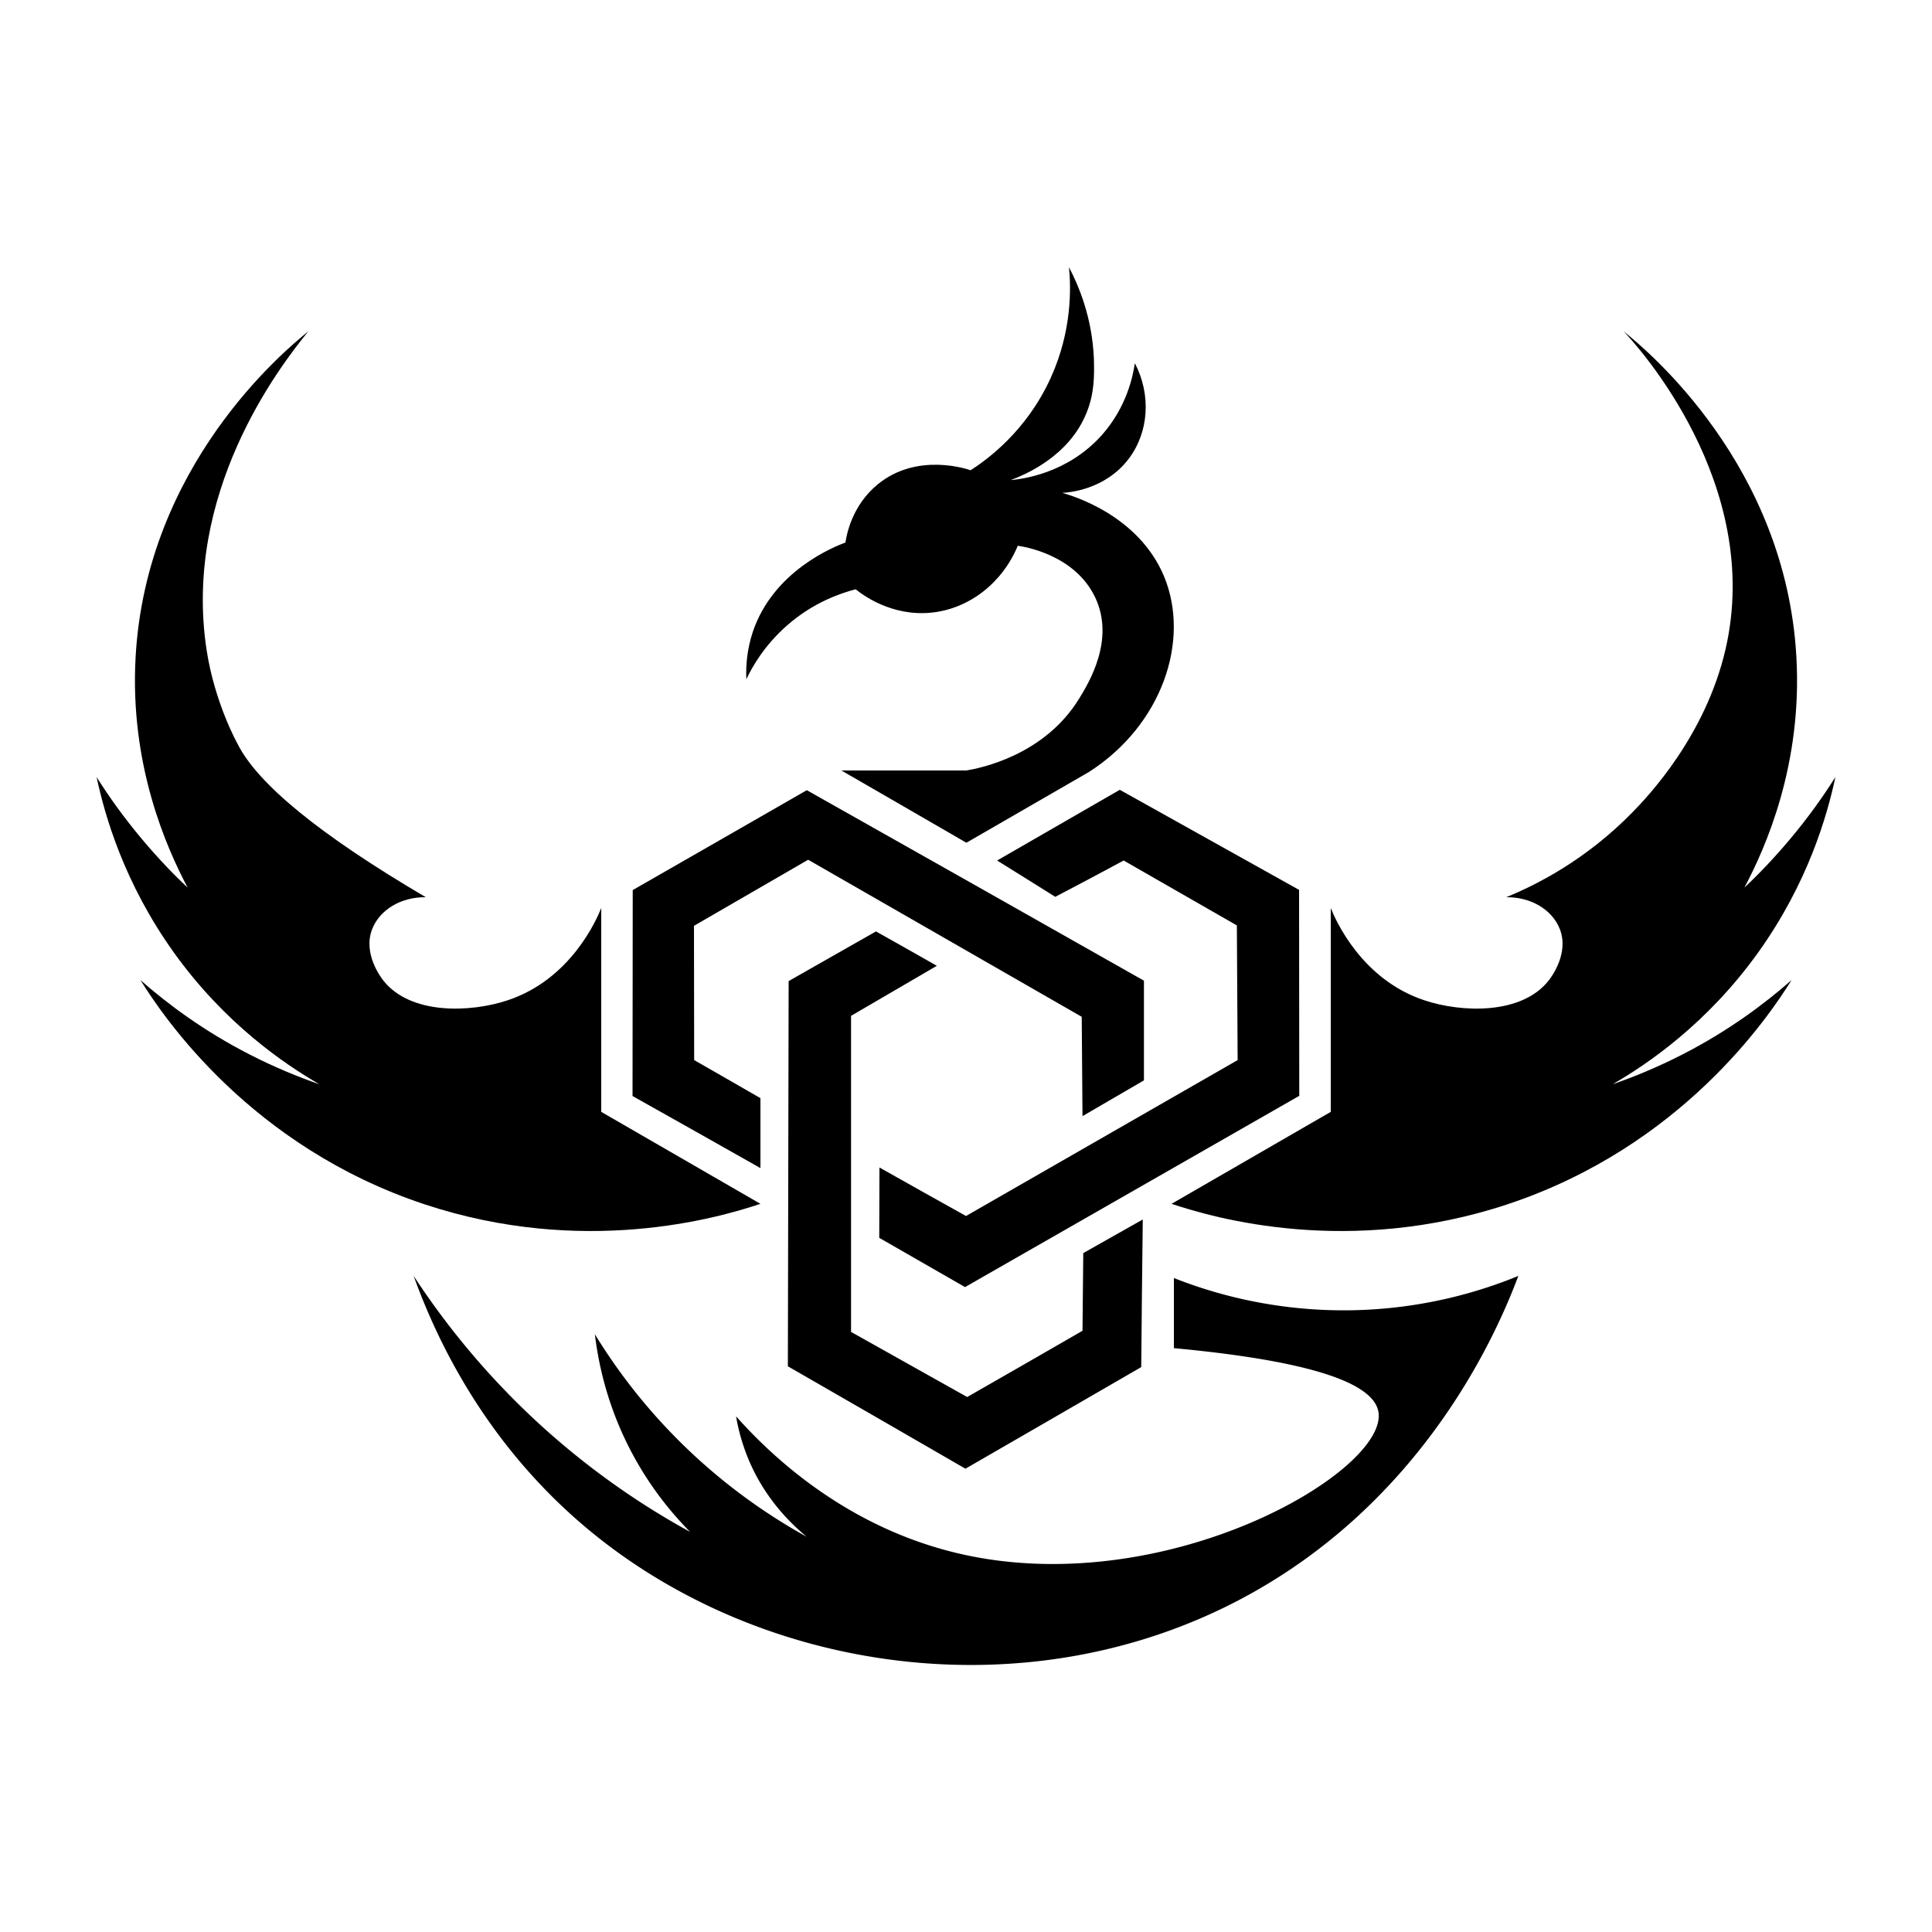 <svg version="1.1" id="图层_1" xmlns="http://www.w3.org/2000/svg" x="0" y="0" viewBox="0 0 1000 1000" style="enable-background:new 0 0 1000 1000" xml:space="preserve"><style>.st0{display:none}.st1{display:inline}.st2{fill:none;stroke:#000;stroke-width:10;stroke-miterlimit:10}.st10{fill:#fff}.st11,.st24{display:inline;fill:none;stroke:#000;stroke-width:20;stroke-miterlimit:10}.st24{stroke-width:10}.st25{fill:#f26e73}</style><path d="M546.2 464.2c-10-6.3-20-12.5-30.1-18.8 21.2-12.2 42.3-24.4 63.5-36.6 30.9 17.3 61.9 34.5 92.8 51.8 0 35.5.1 71 .1 106.6-57.7 33-115.3 66-173 99l-44.4-25.5c0-12.1.1-24.2.1-36.4 14.9 8.4 29.9 16.8 44.8 25.1 46.9-26.9 93.8-53.8 140.6-80.7-.1-23.2-.3-46.5-.4-69.7-19.5-11.2-39.1-22.4-58.6-33.6-11.7 6.3-23.5 12.6-35.4 18.8z"/><path d="M460.8 637.5v-23.7l39.3 22L646.3 552l-.4-76.2-64.1-36.7-35.3 18.7-19.5-12.1 52.7-30.4 87.2 48.6.1 100.1-167.4 95.8z"/><path d="M592.1 507.6C534 474.7 475.8 441.8 417.6 409c-30 17.2-60 34.5-90.1 51.7 0 35.5-.1 71-.1 106.6 22.1 12.4 44.1 24.8 66.2 37.3v-36.2c-11.4-6.6-22.8-13.1-34.3-19.7 0-23.2-.1-46.4-.1-69.5l59.1-34.2 141.6 81.3c.1 17.1.3 34.2.4 51.4 10.6-6.2 21.2-12.3 31.8-18.5v-51.6z"/><path d="m333 564 .1-100.1 84.5-48.5 169 95.4v45l-20.8 12.1-.4-45-147.1-84.4-64.6 37.4.1 75.9 34.2 19.7-.7 23.4z"/><path d="M484.9 499.9c-14.8 8.6-29.6 17.3-44.4 25.9v163.6c20 11.2 40 22.4 60.1 33.7 19.9-11.4 39.8-22.8 59.7-34.3.1-13.4.3-26.8.4-40.2 10.3-5.8 20.6-11.6 30.8-17.4-.3 25.5-.6 50.9-.8 76.4-30.3 17.5-60.6 35.1-91 52.6-30.6-17.7-61.3-35.4-91.9-53 .1-66.5.3-132.9.4-199.4 15.1-8.6 30.1-17.1 45.2-25.7 10.5 5.9 21 11.8 31.5 17.8z"/><path d="m413.4 703.9.4-192.9 39.6-22.6 20.4 11.5-38.8 22.6v170.1l65.6 36.8 65.2-37.4.5-40.2 19.6-11.1-.7 63.6-85.5 49.4zM553.3 138.3c1 10.1 1.8 32.6-9.5 57.4-12.6 27.6-32.9 42.2-41.4 47.7-1.5-.5-27.6-9.5-48.1 7.3-13.3 10.9-16.1 26-16.7 30.1-5.9 2.2-37.2 14.6-47.9 46.1-3.1 9.3-3.7 17.8-3.4 24.7 3.2-6.8 9.5-17.7 21-27.8 13.7-12.1 28-16.8 35.6-18.8 3.3 2.7 18.4 14.2 39.2 12.1 19.6-2 36.7-15.4 44.7-34.6 2.5.3 29.5 4.3 40.1 26.8 10.3 21.9-3.3 44.1-8.4 52.4-18.1 29.4-51.2 35.9-58.3 37.1h-64.7c21.6 12.5 43.2 24.9 64.7 37.4 21.1-12.2 42.3-24.4 63.4-36.6 37.8-24.2 52.7-68 38.9-101.3-13.3-31.8-47.7-41.8-52.7-43.2 2.8-.1 22.1-1.4 34.4-17.6 10.5-13.9 11.7-33.2 3.2-49.5-1 6.7-4.2 22.6-17 37.1-18 20.2-41.7 22.9-47.3 23.4 7-2.6 30.3-12.1 39.4-35.1 4.1-10.2 3.9-19.5 3.7-27.8-.9-21.2-7.8-37.6-12.9-47.3zM159.6 171.5c-15.9 19.4-64.9 84.1-52.7 164.7 4.2 27.7 16 48.7 16 48.7 10.3 20.7 42.4 47.1 97.5 79.5-12.9-.2-24 6.6-27.8 16.6-4.8 12.5 4.4 24.7 5.8 26.5 14.1 17.9 45.2 16.6 64.2 10.3 32.8-10.8 46.2-41.8 48.6-47.8v105.5c27.5 15.9 54.9 31.7 82.4 47.6-22.7 7.6-92 27.3-173.7.3-90.2-29.9-135.3-97-147.2-116.1 14 12.3 32.8 26.4 56.7 38.6 12.7 6.5 24.9 11.5 35.9 15.3-18-10.4-48.9-31.3-75.4-68.3-25.6-35.8-35.6-70.5-39.9-90.7 6.3 10 14.1 21 23.7 32.4 8 9.5 15.9 17.8 23.4 24.8-10.9-20.6-30.1-63.6-26.9-119.5 5.6-98.9 76.6-158.1 89.4-168.4zM840.4 171.5c6.5 6.8 72.6 78.8 52.7 164.7-10.4 44.8-40.1 76-48 84.1-24.1 24.7-49.6 37.6-65.5 44.1 12.9-.2 24 6.6 27.8 16.6 4.8 12.5-4.4 24.7-5.8 26.5-14.1 17.9-45.2 16.6-64.2 10.3-32.8-10.8-46.2-41.8-48.6-47.8v105.5c-27.5 15.9-54.9 31.7-82.4 47.6 22.7 7.6 92 27.3 173.7.3 90.2-29.9 135.3-97 147.2-116.1-14 12.3-32.8 26.4-56.7 38.6-12.7 6.5-24.9 11.5-35.9 15.3 18-10.4 48.9-31.3 75.4-68.3 25.6-35.8 35.6-70.5 39.9-90.7-6.3 10-14.1 21-23.7 32.4-8 9.5-15.9 17.8-23.4 24.8 10.9-20.5 30.1-63.6 26.9-119.5-5.6-98.9-76.6-158.1-89.4-168.4z"/><path d="M214.1 660.4c11.1 30.8 36.3 86.9 91.9 132.5 89.3 73.2 224.5 92.7 334.1 35.9C738 778 775.8 687.2 785.9 660.4c-18.2 7.5-48.4 17.2-86.8 17.8-40.8.6-72.8-9.3-91.5-16.7v36.3c86.1 8 104.2 22.2 105.9 33.2 4.6 30.6-108.7 97.1-215 73.6-60.9-13.5-100.4-52.3-117.5-71.5 1.1 6.7 3.2 14.7 6.9 23.4 8.5 19.6 21.4 32.1 29.6 38.9-16.1-8.9-35.7-21.7-55.7-39.8a296.84 296.84 0 0 1-53.9-65c1.8 14.9 6.4 37.8 19.7 62.4 9.6 17.8 20.7 30.9 29.6 39.9-21.6-11.8-48-28.9-75-53.1-31.4-28.2-53.3-56.8-68.1-79.4z"/></svg>